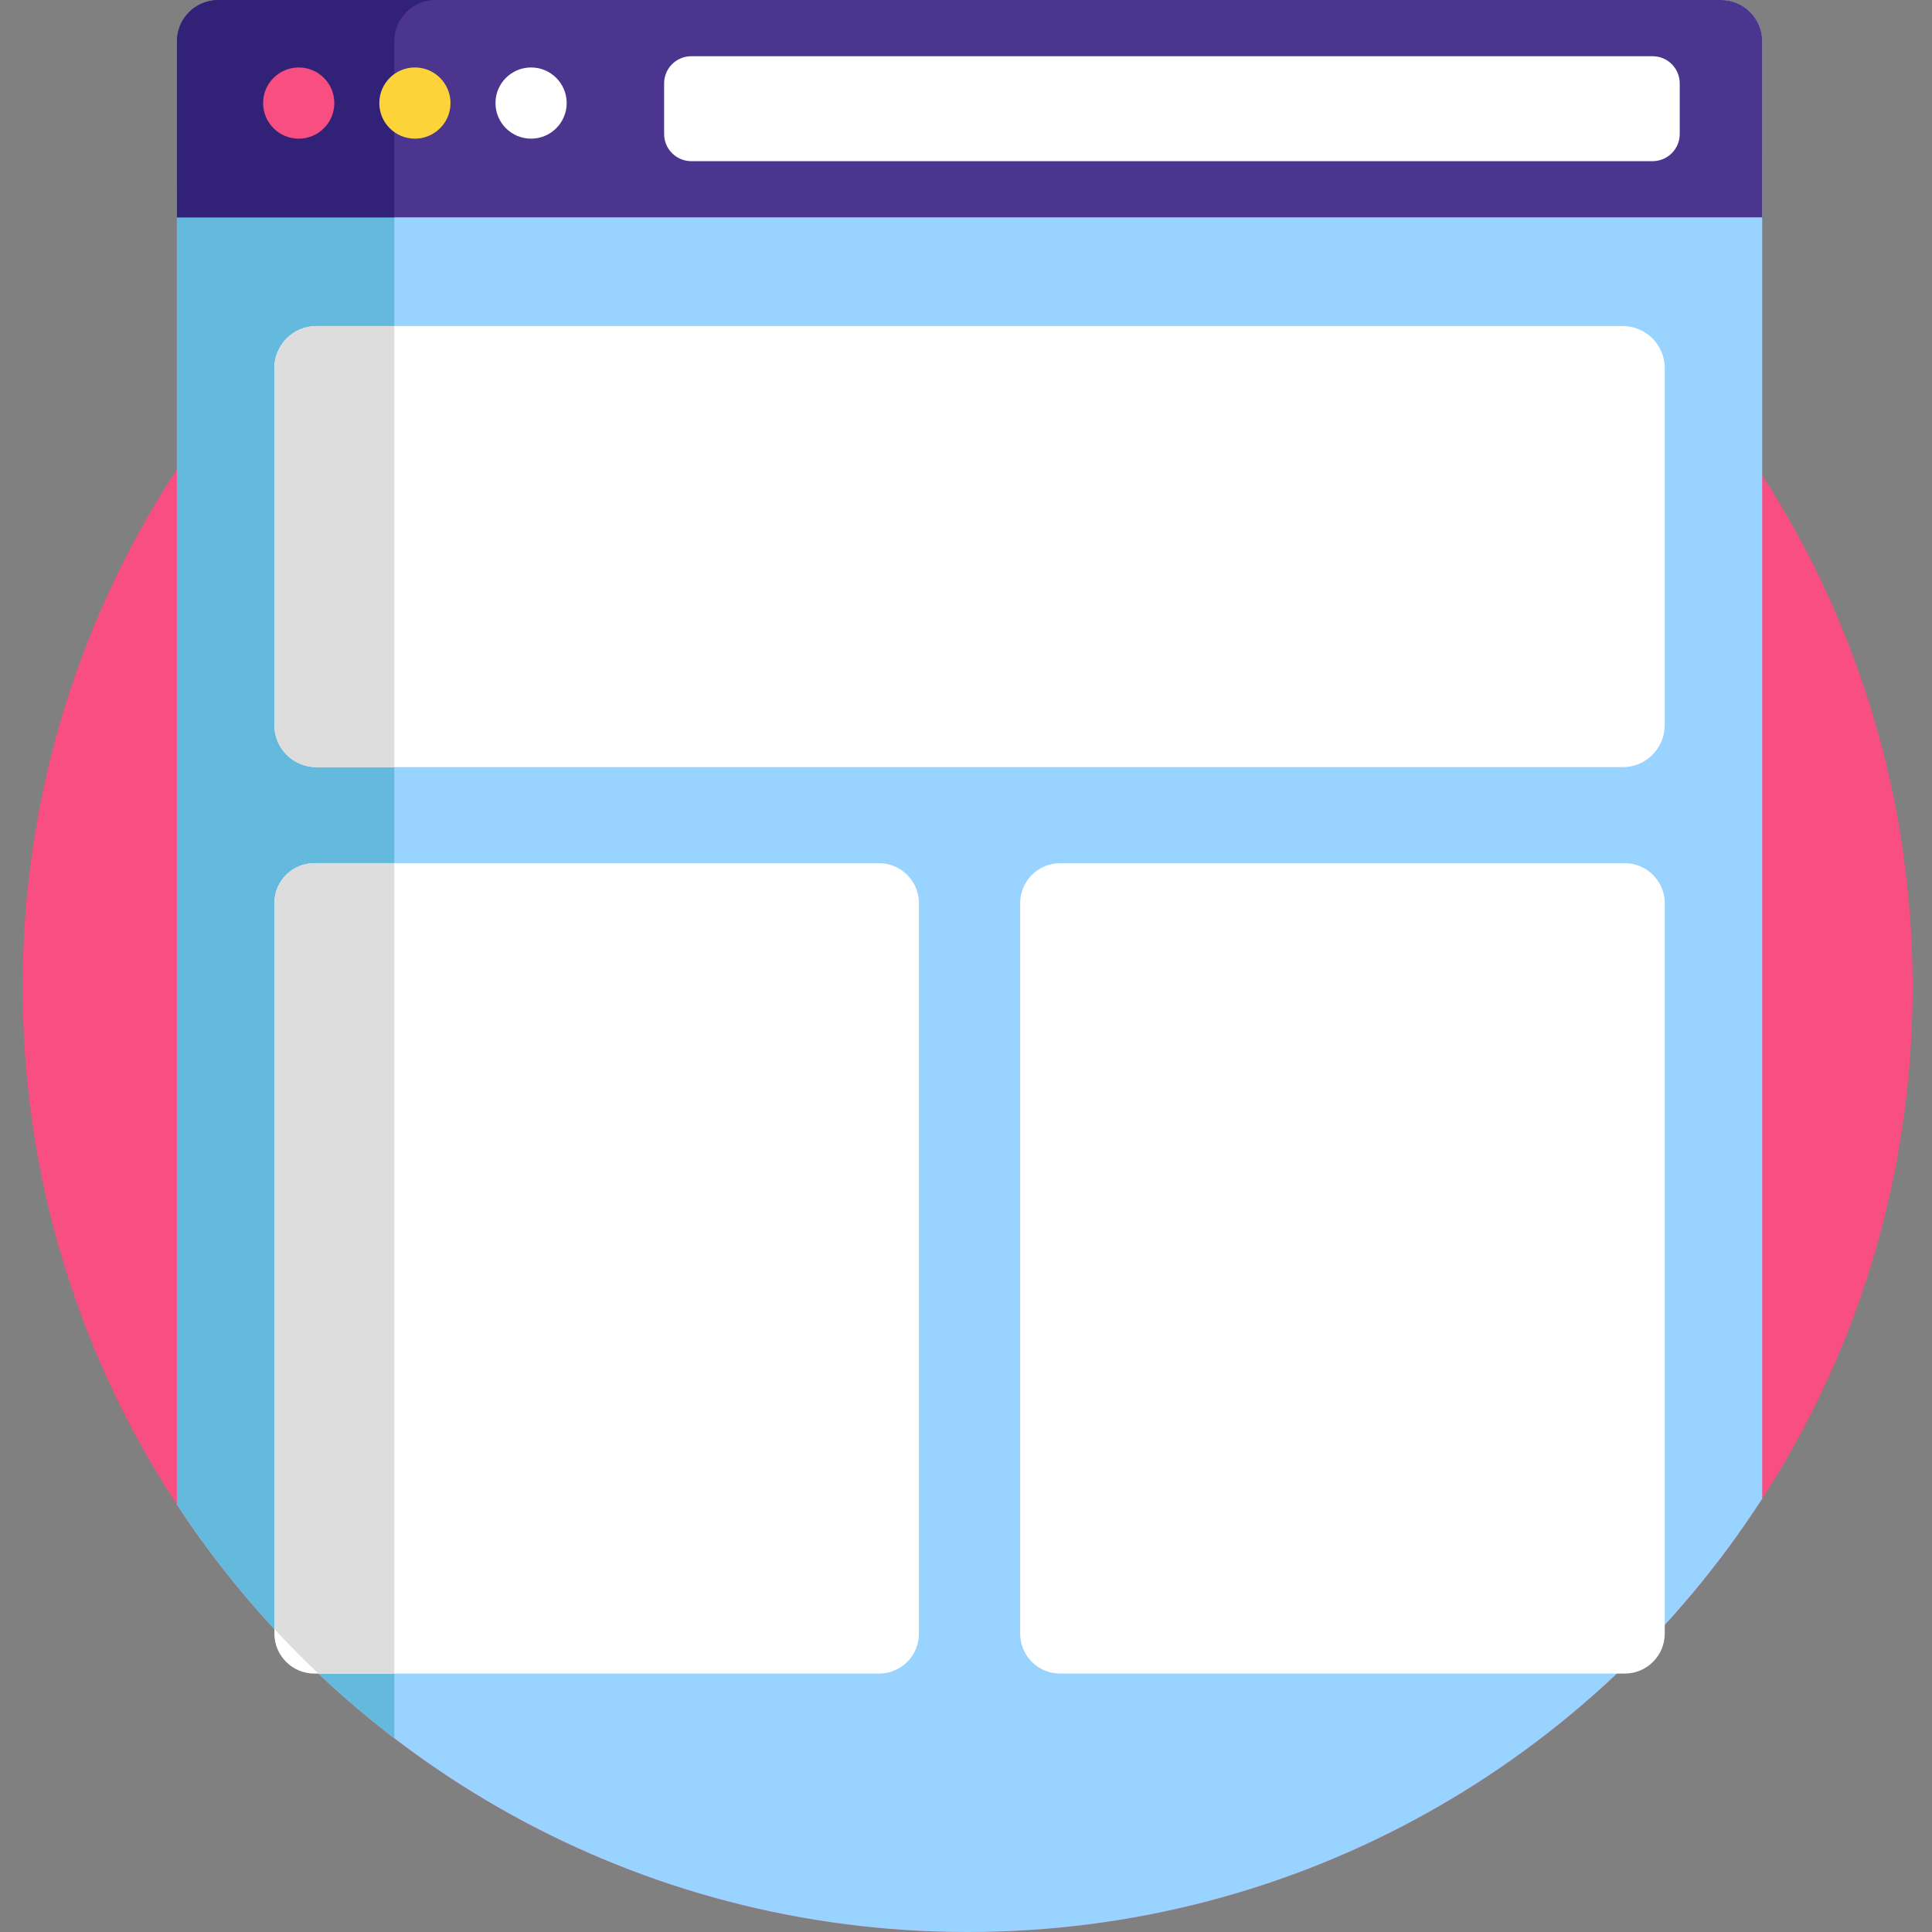 <svg height="512pt" viewBox="-6 0 512 512" width="512pt" xmlns="http://www.w3.org/2000/svg"><rect x="-6" y="0" width="512" height="512" fill="#808080" stroke="none"/><path d="m500.863 261.566c0 138.312-112.121 250.434-250.43 250.434-138.312 0-250.434-112.121-250.434-250.434 0-138.309 112.121-250.43 250.434-250.43 138.309 0 250.43 112.121 250.43 250.43zm0 0" fill="#f84e82"/><path d="m450.074 0h-398.262c-6.035 0-10.926 4.891-10.926 10.926v387.801c44.742 68.215 121.875 113.273 209.547 113.273 88.336 0 165.984-45.742 210.566-114.828v-386.246c0-6.035-4.891-10.926-10.926-10.926zm0 0" fill="#99d3ff"/><path d="m98.492 50.652h-57.605v348.074c15.582 23.75 35.09 44.695 57.605 61.906zm0 0" fill="#64badd"/><g fill="#fff"><path d="m424.031 203.305h-346.176c-6.156 0-11.145-4.992-11.145-11.148v-94.605c0-6.152 4.988-11.145 11.145-11.145h346.176c6.156 0 11.145 4.992 11.145 11.145v94.605c0 6.156-4.988 11.148-11.145 11.148zm0 0"/><path d="m226.926 443.516h-149.609c-5.855 0-10.605-4.75-10.605-10.609v-193.547c0-5.859 4.75-10.609 10.605-10.609h149.609c5.859 0 10.609 4.75 10.609 10.609v193.547c0 5.859-4.75 10.609-10.609 10.609zm0 0"/><path d="m424.566 443.516h-149.605c-5.859 0-10.609-4.75-10.609-10.609v-193.547c0-5.859 4.75-10.609 10.609-10.609h149.605c5.859 0 10.609 4.75 10.609 10.609v193.547c0 5.859-4.75 10.609-10.609 10.609zm0 0"/></g><path d="m461 57.605h-420.113v-46.68c0-6.035 4.891-10.926 10.926-10.926h398.262c6.035 0 10.926 4.891 10.926 10.926zm0 0" fill="#4b358e"/><path d="m109.414 0h-57.602c-6.035 0-10.926 4.891-10.926 10.926v46.68h57.605v-46.68c0-6.035 4.891-10.926 10.922-10.926zm0 0" fill="#322277"/><path d="m431.949 42.707h-254.75c-3.977 0-7.199-3.223-7.199-7.199v-13.41c0-3.977 3.223-7.199 7.199-7.199h254.75c3.977 0 7.199 3.223 7.199 7.199v13.41c0 3.977-3.223 7.199-7.199 7.199zm0 0" fill="#fff"/><path d="m113.387 27.312c0 5.211-4.223 9.434-9.434 9.434s-9.434-4.223-9.434-9.434 4.223-9.434 9.434-9.434 9.434 4.223 9.434 9.434zm0 0" fill="#fdd33a"/><path d="m82.602 27.312c0 5.211-4.227 9.434-9.438 9.434-5.211 0-9.434-4.223-9.434-9.434s4.223-9.434 9.434-9.434c5.211 0 9.438 4.223 9.438 9.434zm0 0" fill="#f84e82"/><path d="m144.176 27.312c0 5.211-4.223 9.434-9.434 9.434-5.211 0-9.434-4.223-9.434-9.434s4.223-9.434 9.434-9.434c5.211 0 9.434 4.223 9.434 9.434zm0 0" fill="#fff"/><path d="m98.492 86.406h-20.637c-6.156 0-11.145 4.992-11.145 11.145v94.605c0 6.156 4.988 11.148 11.145 11.148h20.637zm0 0" fill="#ddd"/><path d="m66.711 239.359v192.355c3.758 4.059 7.648 7.996 11.668 11.797h20.113v-214.762h-21.176c-5.855 0-10.605 4.75-10.605 10.609zm0 0" fill="#ddd"/></svg>